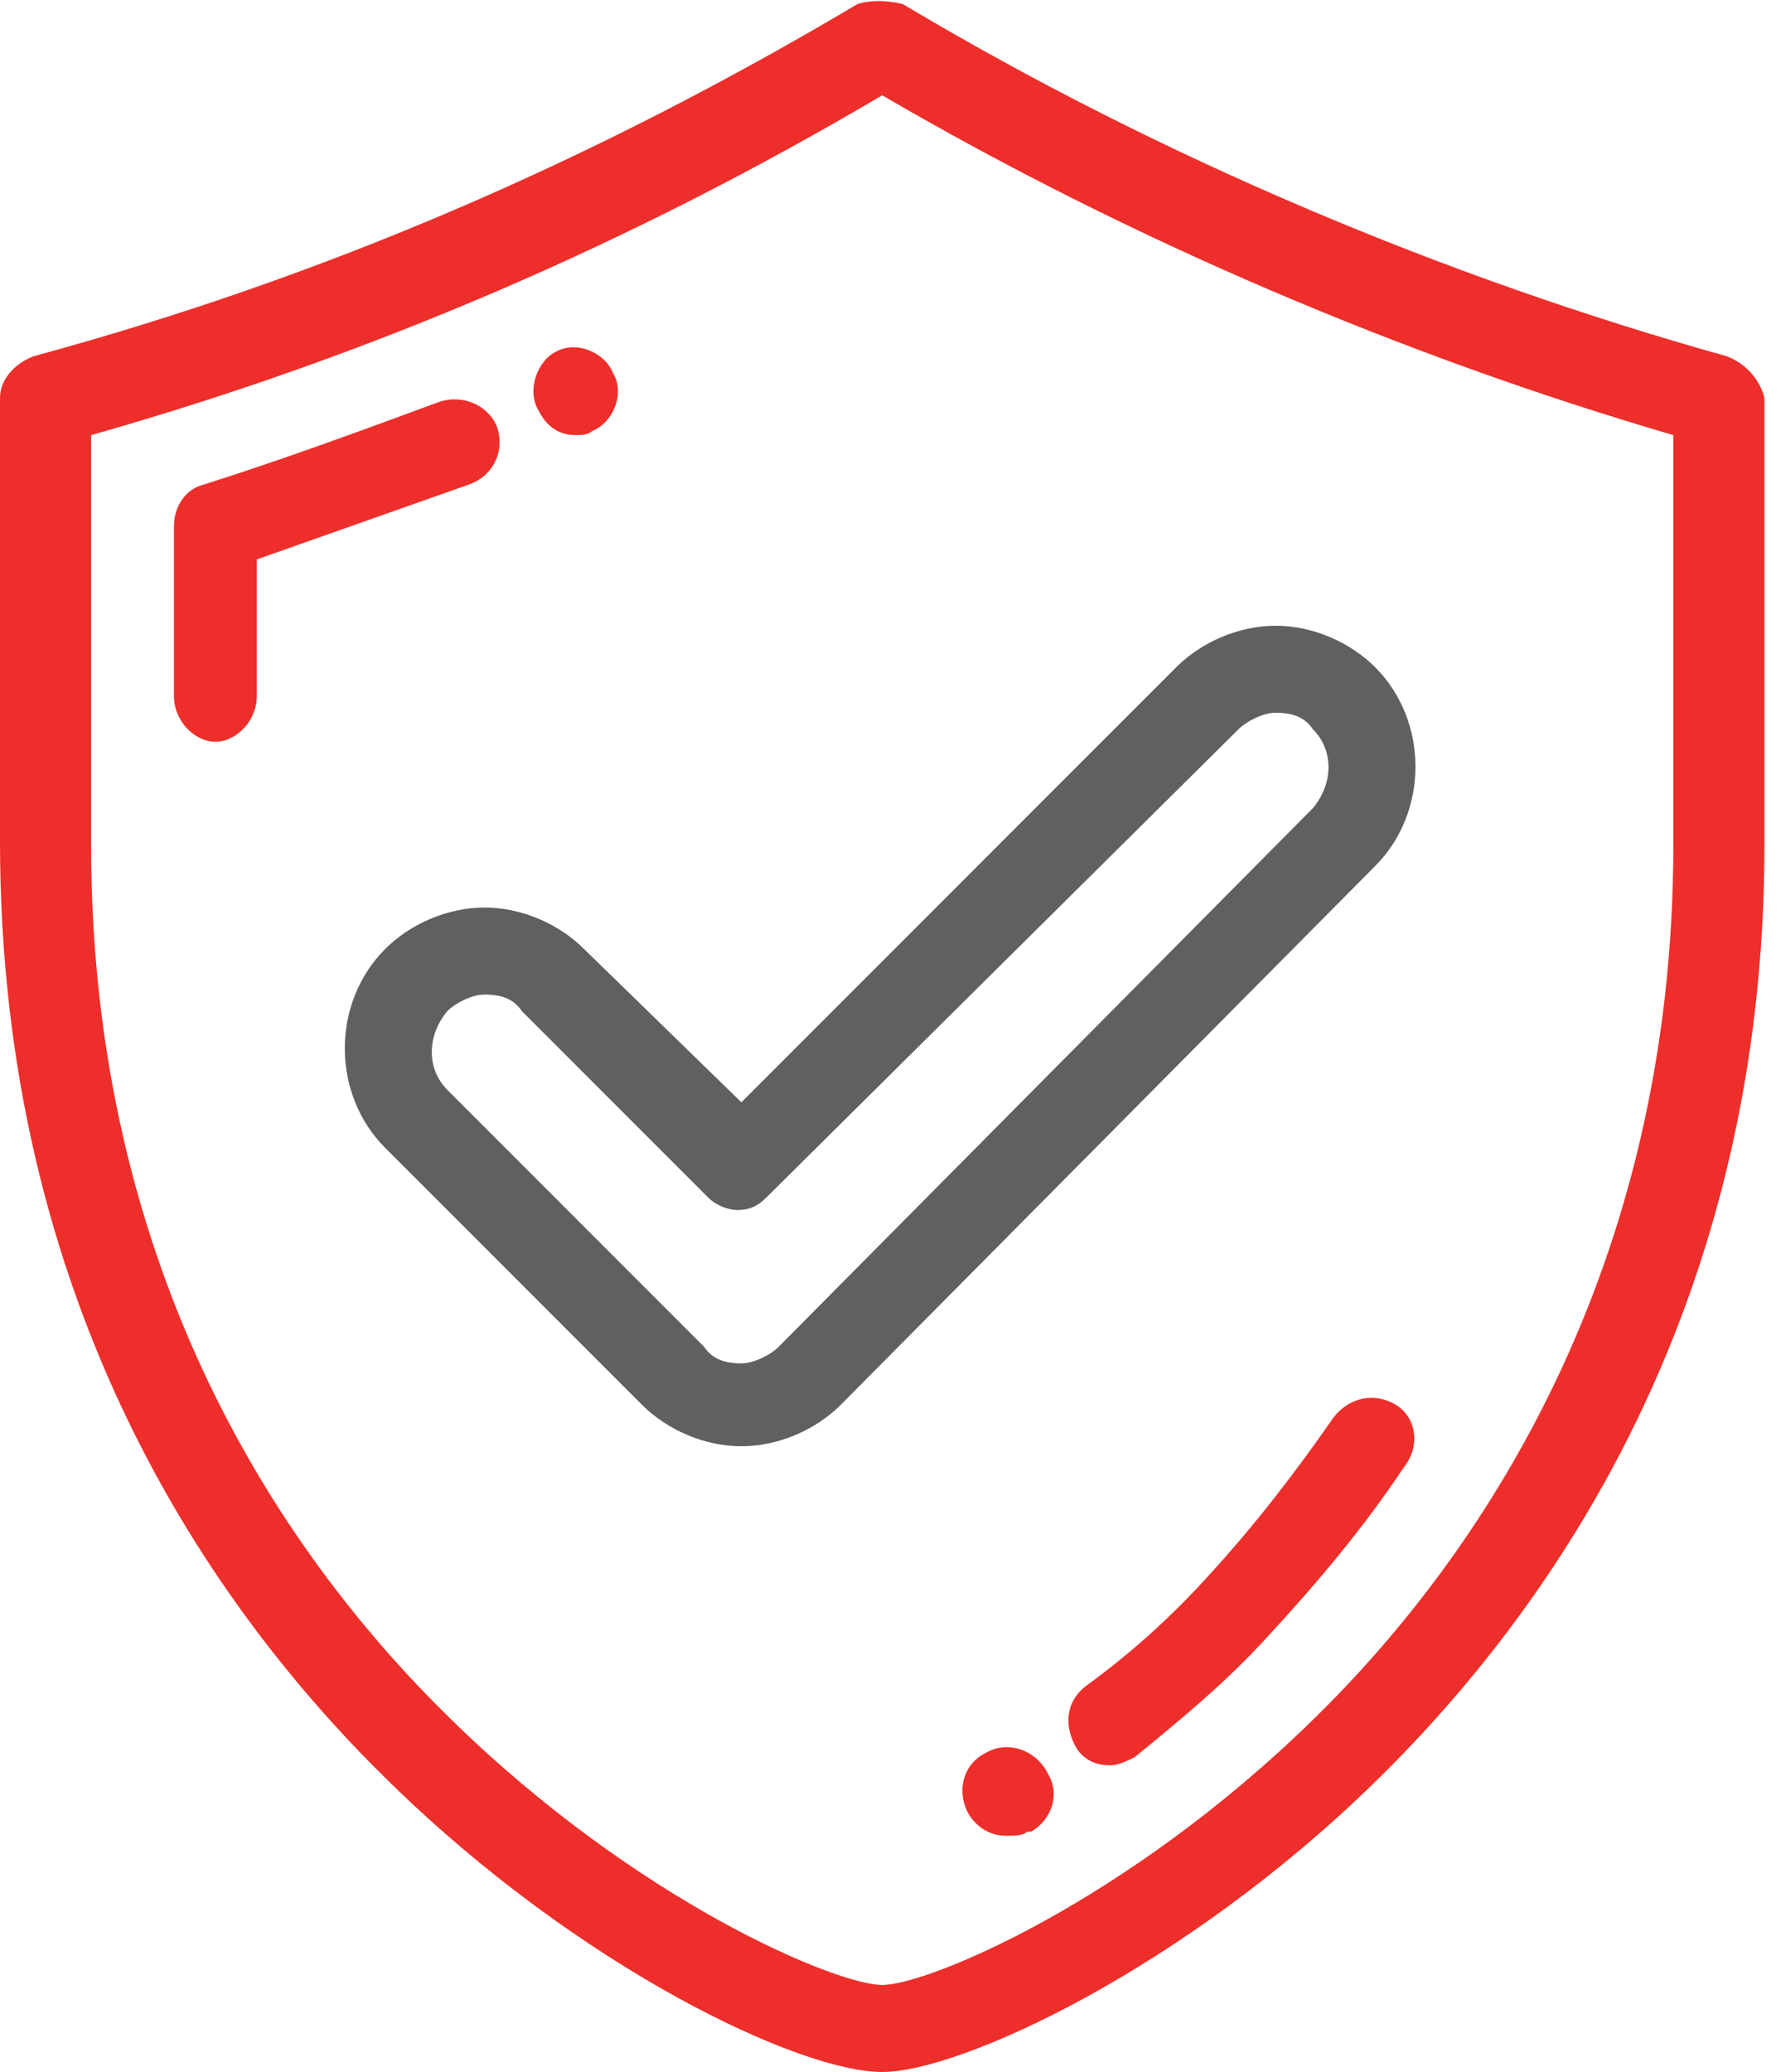 <?xml version="1.0" encoding="utf-8"?>
<!-- Generator: Adobe Illustrator 25.2.3, SVG Export Plug-In . SVG Version: 6.00 Build 0)  -->
<svg version="1.1" id="Layer_1" xmlns="http://www.w3.org/2000/svg" xmlns:xlink="http://www.w3.org/1999/xlink" x="0px" y="0px"
	 viewBox="0 0 43 50" style="enable-background:new 0 0 43 50;" xml:space="preserve">
<style type="text/css">
	.st0{fill:#EE2E2A;}
	.st1{fill:#606062;}
</style>
<path class="st0" d="M41.7,8.6C34.9,6.7,28,3.8,21.8,0.1C21.4,0,21,0,20.7,0.1C14.3,3.9,7.8,6.7,0.8,8.6C0.3,8.8,0,9.2,0,9.6v10.7
	C0,31.5,5.1,38.8,9.4,43c4.6,4.5,9.9,7,11.9,7c1.9,0,7.3-2.5,11.9-7c4.3-4.2,9.4-11.5,9.4-22.6V9.6C42.5,9.2,42.2,8.8,41.7,8.6z
	 M40.4,20.4c0,10.3-4.7,17.2-8.7,21.1c-4.5,4.4-9.3,6.4-10.4,6.4c-1.1,0-5.9-2-10.4-6.4c-4-3.9-8.7-10.7-8.7-21.1v-9.9
	c6.7-1.9,13-4.6,19.1-8.2c6,3.5,12.6,6.3,19.1,8.2V20.4z"/>
<path class="st0" d="M12,10.3c-0.2-0.5-0.8-0.8-1.4-0.6c-1.9,0.7-3.8,1.4-5.7,2c-0.4,0.1-0.7,0.5-0.7,1v4.1c0,0.6,0.5,1.1,1,1.1
	s1-0.5,1-1.1v-3.3c1.7-0.6,3.4-1.2,5.1-1.8C11.9,11.5,12.2,10.9,12,10.3z"/>
<path class="st0" d="M13.9,10.5c0.1,0,0.3,0,0.4-0.1l0,0c0.5-0.2,0.8-0.9,0.5-1.4c-0.2-0.5-0.9-0.8-1.4-0.5l0,0
	C13,8.7,12.7,9.4,13,9.9C13.2,10.3,13.5,10.5,13.9,10.5z"/>
<path class="st0" d="M33.7,33.9c-0.5-0.3-1.1-0.2-1.5,0.3c-0.9,1.3-1.9,2.6-3,3.8c-0.9,1-1.9,1.9-3,2.7c-0.5,0.4-0.5,1-0.2,1.5
	c0.2,0.3,0.5,0.4,0.8,0.4c0.2,0,0.4-0.1,0.6-0.2c1.1-0.9,2.2-1.8,3.2-2.9c1.2-1.3,2.3-2.6,3.3-4.1C34.3,34.9,34.2,34.2,33.7,33.9z"
	/>
<path class="st0" d="M23.8,42.3L23.8,42.3c-0.6,0.3-0.7,1-0.4,1.5c0.2,0.3,0.5,0.5,0.9,0.5c0.2,0,0.4,0,0.5-0.1l0.1,0
	c0.5-0.3,0.7-0.9,0.4-1.4C25,42.2,24.3,42,23.8,42.3z"/>
<path class="st1" d="M14.1,22.9c-0.6-0.6-1.5-1-2.4-1c-0.9,0-1.8,0.4-2.4,1c-1.3,1.3-1.3,3.5,0,4.8l6.2,6.2c0.6,0.6,1.5,1,2.4,1
	c0.9,0,1.8-0.4,2.4-1l12.9-13c1.3-1.3,1.3-3.5,0-4.8c-0.6-0.6-1.5-1-2.4-1c-0.9,0-1.8,0.4-2.4,1L17.9,26.6L14.1,22.9z M29.9,17.6
	c0.2-0.2,0.6-0.4,0.9-0.4c0.4,0,0.7,0.1,0.9,0.4c0.5,0.5,0.5,1.3,0,1.9l-12.9,13c-0.2,0.2-0.6,0.4-0.9,0.4c-0.4,0-0.7-0.1-0.9-0.4
	l-6.2-6.2c-0.5-0.5-0.5-1.3,0-1.9c0.2-0.2,0.6-0.4,0.9-0.4c0.4,0,0.7,0.1,0.9,0.4l4.5,4.5c0.2,0.2,0.5,0.3,0.7,0.3
	c0.3,0,0.5-0.1,0.7-0.3L29.9,17.6z"/>
</svg>
